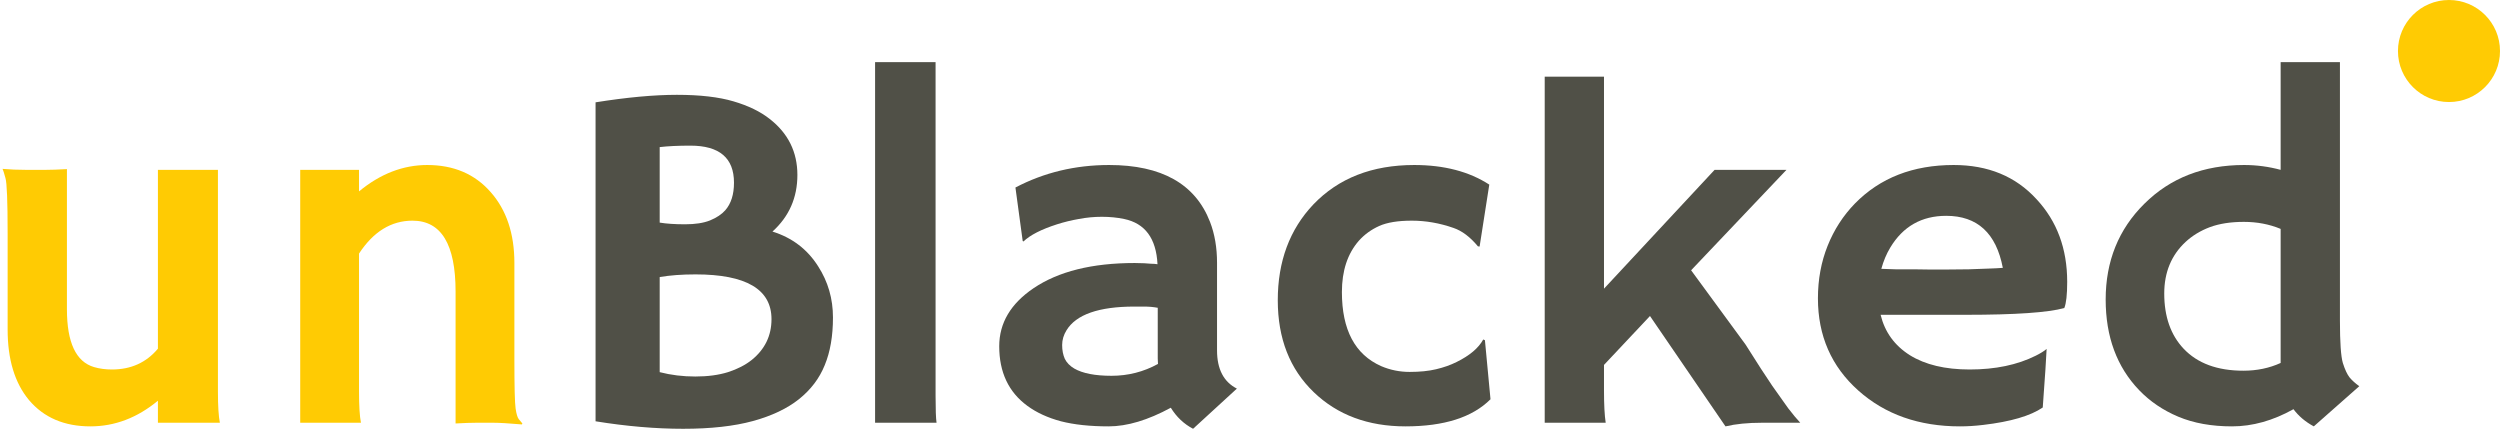 <svg width="343" height="59" viewBox="0 0 343 59" fill="none" xmlns="http://www.w3.org/2000/svg">
<path d="M21.666 54.978C18.833 57.325 15.745 58.498 12.402 58.498C8.816 58.498 6.005 57.292 3.969 54.879C2.021 52.533 1.047 49.312 1.047 45.217V32.035C1.047 27.608 0.947 25.074 0.748 24.432C0.571 23.768 0.438 23.347 0.35 23.17C1.368 23.259 2.43 23.303 3.537 23.303H6.293C7.023 23.303 7.986 23.27 9.182 23.203V42.428C9.182 46.988 10.421 49.633 12.9 50.363C13.653 50.585 14.472 50.695 15.357 50.695C17.969 50.695 20.072 49.743 21.666 47.84V23.303H29.9V53.75C29.9 55.698 29.989 57.115 30.166 58H21.666V54.978Z" fill="#FFCB03"/>
<path d="M49.258 53.75C49.258 55.698 49.346 57.115 49.523 58H41.19V23.303H49.258V26.258C52.18 23.845 55.301 22.639 58.621 22.639C62.251 22.639 65.151 23.878 67.32 26.357C69.49 28.814 70.574 32.057 70.574 36.086V49.301C70.574 53.042 70.63 55.288 70.74 56.041C70.851 56.794 70.995 57.281 71.172 57.502C71.371 57.723 71.537 57.922 71.67 58.1L71.603 58.232C69.811 58.078 68.505 58 67.686 58H65.361C64.653 58 63.701 58.033 62.506 58.1V40.004C62.506 33.518 60.536 30.275 56.596 30.275C53.674 30.275 51.228 31.781 49.258 34.791V53.75Z" fill="#FFCB03"/>
<path d="M109.602 54.779C107.986 56.063 105.883 57.059 103.293 57.768C100.703 58.476 97.516 58.83 93.731 58.83C89.967 58.83 85.961 58.487 81.711 57.801V14.039C86.005 13.353 89.724 13.01 92.867 13.01C96.033 13.01 98.622 13.309 100.637 13.906C102.673 14.504 104.333 15.312 105.617 16.33C108.141 18.3 109.402 20.857 109.402 24C109.402 27.121 108.262 29.711 105.982 31.77C108.683 32.611 110.775 34.204 112.258 36.551C113.608 38.654 114.283 40.989 114.283 43.557C114.283 46.102 113.907 48.283 113.154 50.098C112.424 51.913 111.24 53.473 109.602 54.779ZM90.51 30.541C91.439 30.696 92.602 30.773 93.996 30.773C95.391 30.773 96.531 30.596 97.416 30.242C98.324 29.866 99.021 29.401 99.508 28.848C100.305 27.94 100.703 26.678 100.703 25.062C100.703 21.676 98.711 19.982 94.727 19.982C93.044 19.982 91.639 20.049 90.51 20.182V30.541ZM95.424 37.647C93.564 37.647 91.926 37.768 90.51 38.012V51.06C92.059 51.459 93.686 51.658 95.391 51.658C97.095 51.658 98.589 51.459 99.873 51.06C101.179 50.64 102.275 50.075 103.16 49.367C104.953 47.906 105.85 46.047 105.85 43.789C105.85 39.694 102.374 37.647 95.424 37.647Z" fill="#505047"/>
<path d="M128.361 54.281C128.361 56.185 128.406 57.425 128.494 58H120.061V8.527H128.361V54.281Z" fill="#505047"/>
<path d="M160.635 55.941C157.492 57.646 154.647 58.498 152.102 58.498C149.556 58.498 147.376 58.266 145.561 57.801C143.745 57.314 142.207 56.605 140.945 55.676C138.378 53.794 137.094 51.072 137.094 47.508C137.094 44.32 138.665 41.664 141.809 39.539C145.217 37.237 149.844 36.086 155.688 36.086L157.016 36.119C157.281 36.141 157.58 36.163 157.912 36.185C158.244 36.185 158.543 36.208 158.809 36.252C158.632 32.71 157.104 30.641 154.227 30.043C153.275 29.844 152.257 29.744 151.172 29.744C150.109 29.744 149.058 29.844 148.018 30.043C146.999 30.22 146.003 30.463 145.029 30.773C142.882 31.46 141.344 32.245 140.414 33.131L140.314 33.065L139.318 25.727C143.236 23.668 147.52 22.639 152.168 22.639C159.384 22.639 163.999 25.24 166.014 30.441C166.656 32.102 166.977 33.972 166.977 36.053V48.072C166.977 50.64 167.884 52.389 169.699 53.318L163.689 58.83C162.428 58.166 161.41 57.203 160.635 55.941ZM158.842 42.228C158.244 42.118 157.624 42.062 156.982 42.062H155.654C150.762 42.062 147.652 43.147 146.324 45.316C145.926 45.958 145.727 46.633 145.727 47.342C145.727 48.05 145.848 48.681 146.092 49.234C146.357 49.766 146.789 50.208 147.387 50.562C148.538 51.227 150.242 51.559 152.5 51.559C154.78 51.559 156.905 51.016 158.875 49.932C158.853 49.688 158.842 49.434 158.842 49.168V42.228Z" fill="#505047"/>
<path d="M204.496 54.779C202.017 57.258 198.132 58.498 192.842 58.498C187.706 58.498 183.512 56.938 180.258 53.816C176.96 50.651 175.311 46.445 175.311 41.199C175.311 35.865 176.938 31.482 180.191 28.051C183.645 24.443 188.26 22.639 194.037 22.639C198.132 22.639 201.563 23.535 204.33 25.328L203.002 33.828L202.77 33.795C201.707 32.511 200.589 31.67 199.416 31.271C197.512 30.607 195.609 30.275 193.705 30.275C191.801 30.275 190.307 30.519 189.223 31.006C188.138 31.493 187.208 32.168 186.434 33.031C184.884 34.802 184.109 37.148 184.109 40.07C184.109 45.25 185.902 48.637 189.488 50.23C190.728 50.762 192.034 51.027 193.406 51.027C194.801 51.027 196.007 50.906 197.025 50.662C198.066 50.419 199.007 50.087 199.848 49.666C201.641 48.781 202.858 47.751 203.5 46.578L203.732 46.678L204.496 54.779Z" fill="#505047"/>
<path d="M220.068 53.617C220.068 55.521 220.146 56.982 220.301 58H211.934V10.52H220.068V39.605L235.242 23.303H245.104L232.021 37.082L239.492 47.275C241.108 49.843 242.326 51.725 243.145 52.92L245.336 56.008C246 56.871 246.553 57.535 246.996 58H241.75C239.802 58 238.131 58.166 236.736 58.498L226.377 43.357L220.068 50.065V53.617Z" fill="#505047"/>
<path d="M249.42 40.934C249.42 38.344 249.863 35.942 250.748 33.728C251.633 31.515 252.884 29.578 254.5 27.918C257.953 24.398 262.469 22.639 268.047 22.639C272.762 22.639 276.547 24.199 279.402 27.32C282.214 30.331 283.619 34.116 283.619 38.676C283.619 40.425 283.486 41.62 283.221 42.262C281.007 42.882 276.503 43.191 269.707 43.191H258.02C258.595 45.56 259.934 47.408 262.037 48.736C264.14 50.042 266.874 50.695 270.238 50.695C273.758 50.695 276.779 50.065 279.303 48.803C279.967 48.471 280.465 48.161 280.797 47.873C280.753 48.803 280.697 49.755 280.631 50.728L280.266 55.908C278.583 57.059 275.861 57.856 272.098 58.299C270.991 58.432 269.928 58.498 268.91 58.498C263.288 58.498 258.639 56.86 254.965 53.584C251.268 50.286 249.42 46.069 249.42 40.934ZM274.787 36.75C273.88 31.991 271.29 29.611 267.018 29.611C263.653 29.611 261.096 31.061 259.348 33.961C258.816 34.846 258.407 35.82 258.119 36.883C258.65 36.905 259.303 36.927 260.078 36.949H262.535C263.354 36.971 264.14 36.982 264.893 36.982H266.785C267.914 36.982 269.021 36.971 270.105 36.949L272.828 36.85C273.559 36.828 274.212 36.794 274.787 36.75Z" fill="#505047"/>
<path d="M314.664 56.141C311.853 57.712 309.042 58.498 306.23 58.498C303.419 58.498 300.962 58.055 298.859 57.17C296.757 56.285 294.964 55.067 293.48 53.518C290.426 50.33 288.898 46.191 288.898 41.1C288.898 35.831 290.669 31.449 294.211 27.951C297.775 24.41 302.335 22.639 307.891 22.639C309.595 22.639 311.266 22.86 312.904 23.303V8.527H321.039V44.022C321.039 46.965 321.172 48.891 321.438 49.799C321.725 50.706 322.035 51.37 322.367 51.791C322.721 52.212 323.164 52.61 323.695 52.986L317.453 58.498C316.302 57.878 315.372 57.092 314.664 56.141ZM307.791 50.861C309.65 50.861 311.355 50.507 312.904 49.799V31.404C311.355 30.762 309.673 30.441 307.857 30.441C306.042 30.441 304.482 30.685 303.176 31.172C301.892 31.659 300.785 32.334 299.855 33.197C297.908 35.012 296.934 37.37 296.934 40.27C296.934 43.435 297.819 45.958 299.59 47.84C301.493 49.854 304.227 50.861 307.791 50.861Z" fill="#505047"/>
<path d="M343 7C343 10.866 339.866 14 336 14C332.134 14 329 10.866 329 7C329 3.134 332.134 0 336 0C339.866 0 343 3.134 343 7Z" fill="#FFCB03"/>
</svg>
